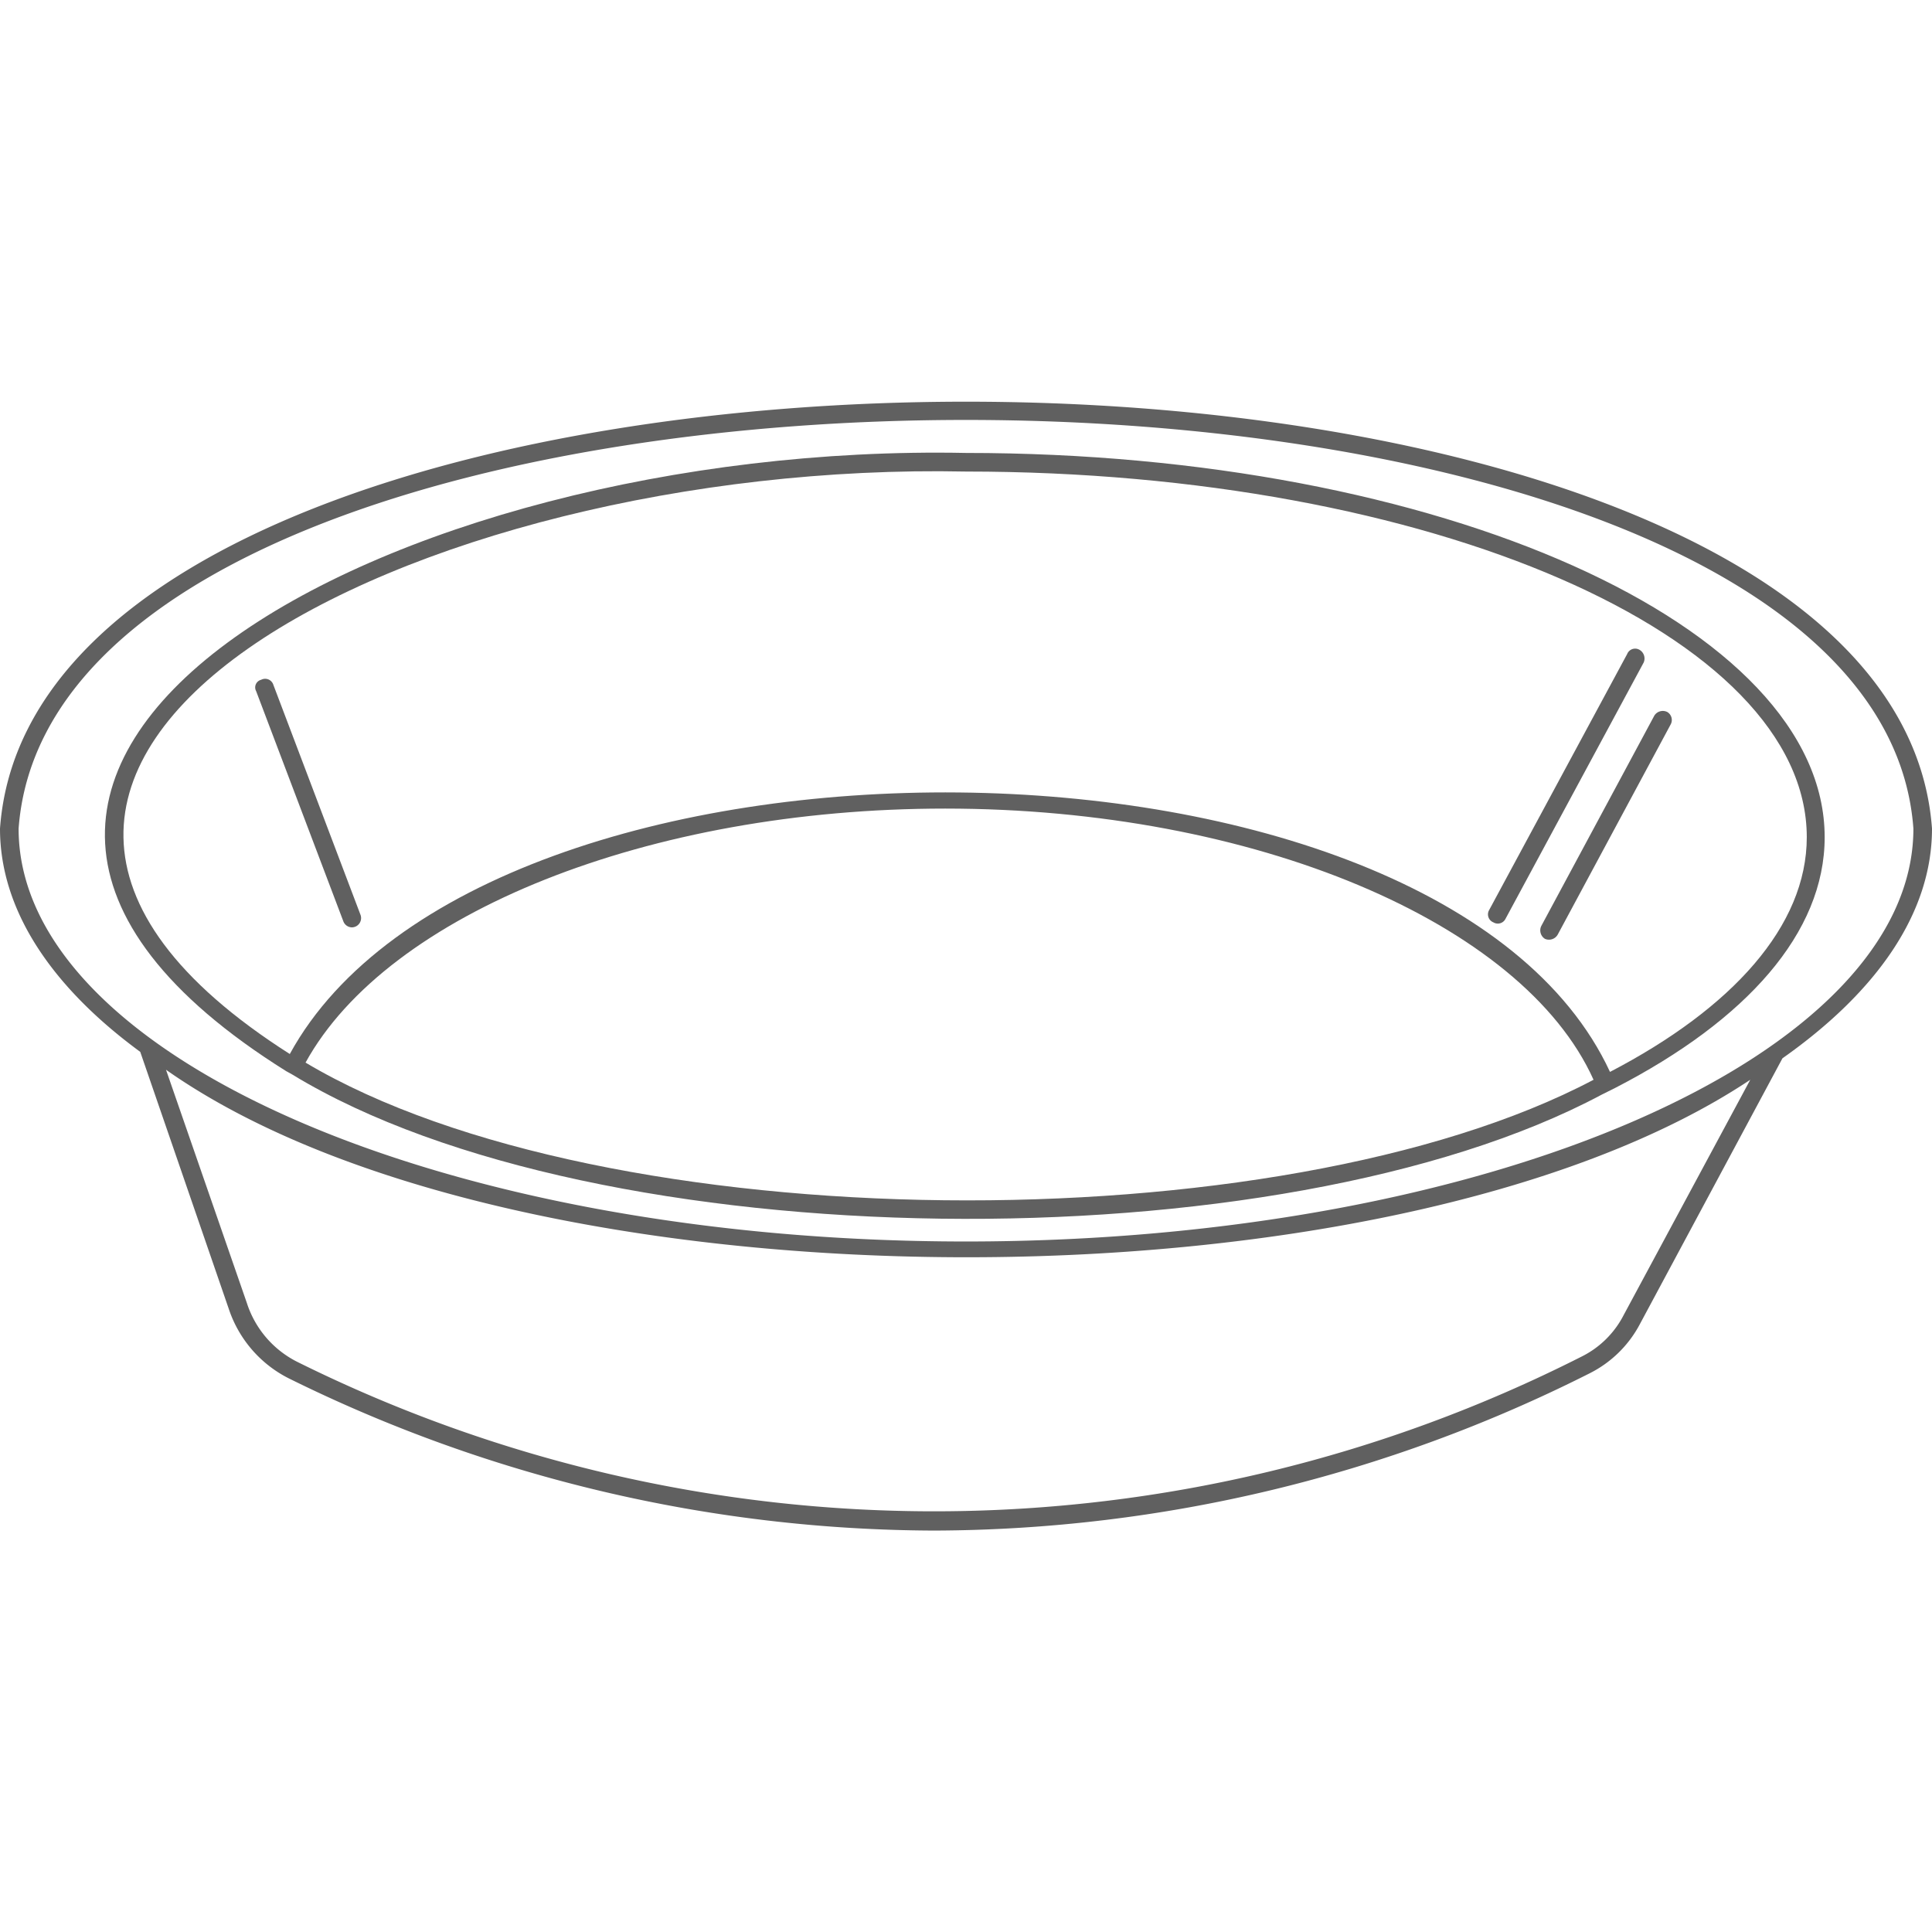 <svg id="b613c1b3-8072-40bb-96ed-a56d19ba7d6d" data-name="Layer 1" xmlns="http://www.w3.org/2000/svg" viewBox="0 0 270 270"><g id="b040a28c-c9d6-4740-913b-03085b6473e2" data-name="Pie Tin"><path d="M135,63.3c-80.3-1.6-163.4,43.6-95,86.4l.9.5C83.5,176.1,178.8,177,223.8,153l2-1c18.2-9.4,29.2-21.6,29.2-35C255,87.4,201.2,63.3,135,63.3ZM42.7,148.5c11.5-20.9,48-35.5,89.4-35.5,43.1,0,80.7,15.9,90.6,37.9C178.8,174.1,84.5,173.4,42.7,148.5ZM225,149.8c-23.8-51.3-157.4-52-184.5-2.5-64.4-41,17.4-83,94.5-81.4,64.8,0,117.5,22.9,117.5,51.1C252.5,129.4,242.1,140.9,225,149.8Z" fill="#606060"/><path d="M208.7,128.9a1.2,1.2,0,0,0,1.7-.5l19.3-35.8a1.4,1.4,0,0,0-.6-1.8,1.2,1.2,0,0,0-1.7.6l-19.3,35.8A1.2,1.2,0,0,0,208.7,128.9Z" fill="#606060"/><path d="M215.9,131.2a1.4,1.4,0,0,0,1.8-.6l15.8-29.4a1.3,1.3,0,0,0-.5-1.7,1.4,1.4,0,0,0-1.8.5l-15.8,29.4A1.4,1.4,0,0,0,215.9,131.2Z" fill="#606060"/><path d="M49.2,129.6a1.3,1.3,0,0,0,1.2-1.7L38.2,95.7a1.2,1.2,0,0,0-1.7-.7,1.1,1.1,0,0,0-.7,1.6L48,128.8A1.3,1.3,0,0,0,49.2,129.6Z" fill="#606060"/><path d="M270,115.8c-5.8-79.6-264.3-79.5-270,0,0,11.4,7.2,22.1,19.6,31.2L32,183a16.8,16.8,0,0,0,8.3,9.6,204.7,204.7,0,0,0,90.3,21.3,204.6,204.6,0,0,0,91.6-22,16.1,16.1,0,0,0,7-6.9l19.9-37.1C262.3,138.6,270,127.6,270,115.8Zm-267.4,0c5.6-76.2,259.3-76.1,264.8,0,0,31.8-59.4,57.7-132.4,57.7S2.6,147.6,2.6,115.8Zm224.3,68a13.2,13.2,0,0,1-5.9,5.8,200.1,200.1,0,0,1-179.5.7,14,14,0,0,1-7-8.2L23.2,149.5c49,34.5,171.1,34.9,221.4,1.4Z" fill="#606060"/></g></svg>